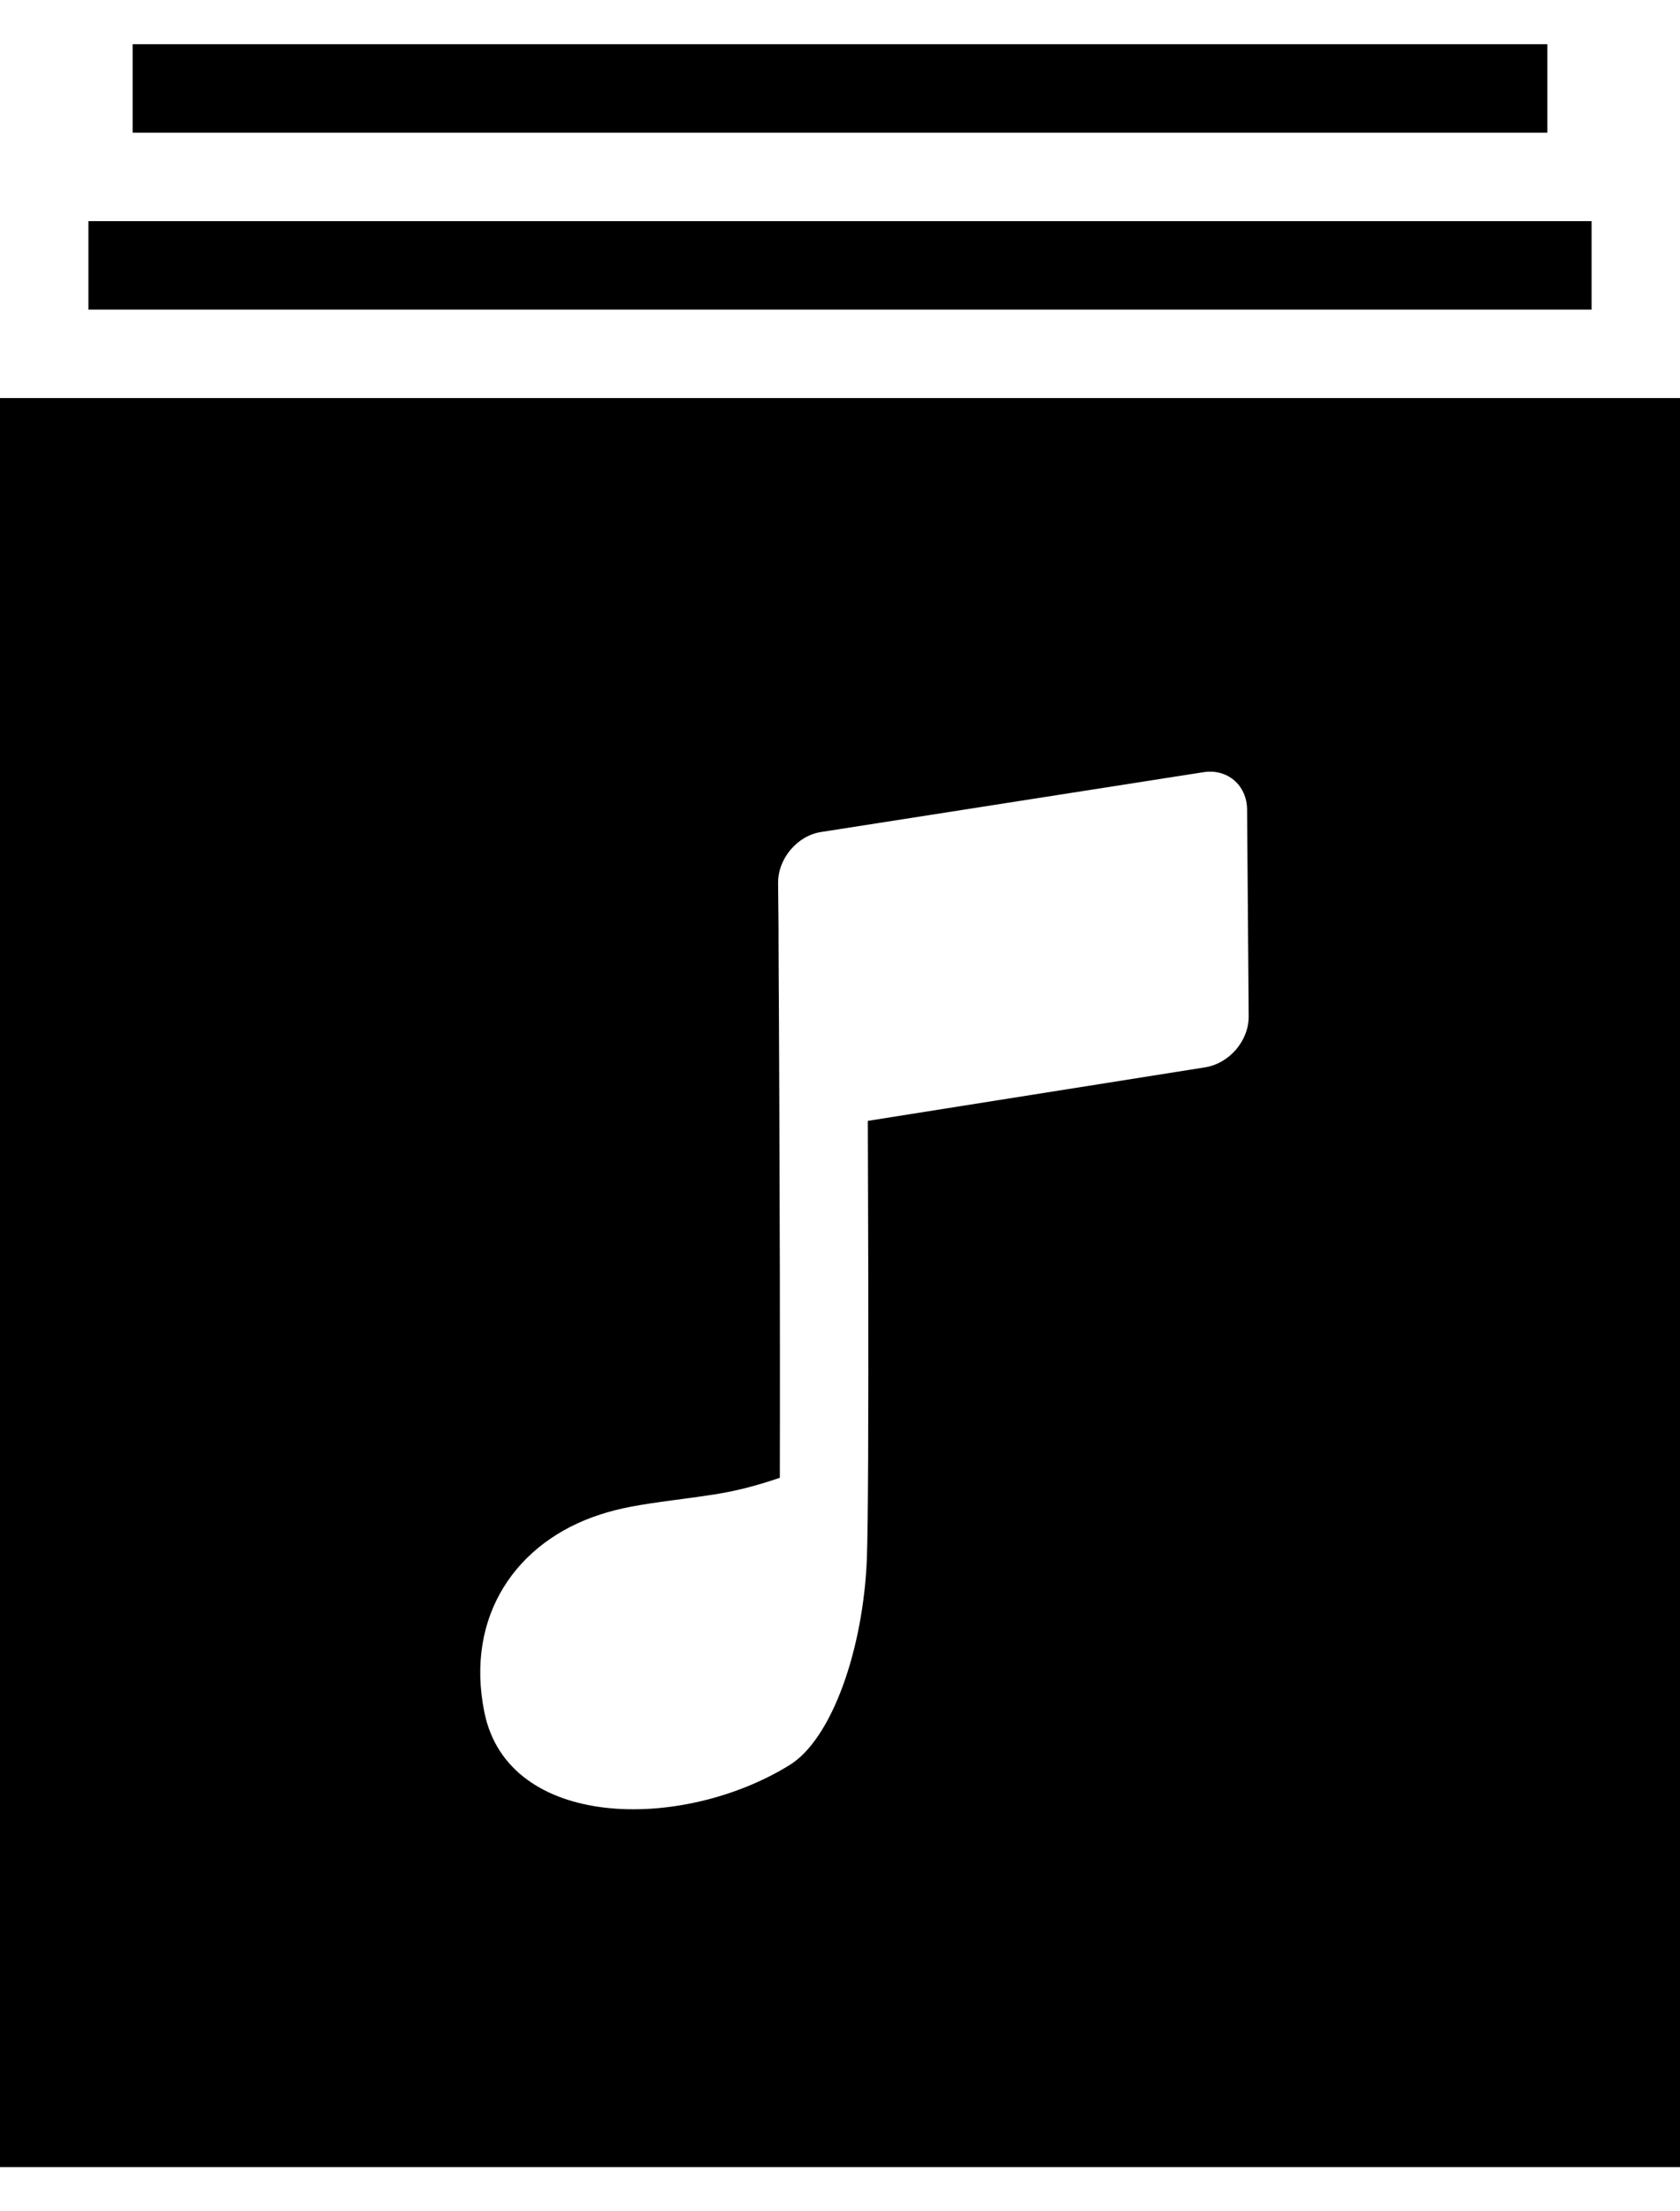 <?xml version="1.0" encoding="UTF-8"?>
<svg width="38px" height="50px" viewBox="0 0 38 50" version="1.1" xmlns="http://www.w3.org/2000/svg" xmlns:xlink="http://www.w3.org/1999/xlink">
    <!-- Generator: Sketch 40.1 (33804) - http://www.bohemiancoding.com/sketch -->
    <title>albums_fill</title>
    <desc>Created with Sketch.</desc>
    <defs></defs>
    <g id="Page-1" stroke="none" stroke-width="1" fill="none" fill-rule="evenodd">
        <g id="albums_fill" transform="translate(0, 1)" fill="#000000">
            <path d="M0,8 L38,8 L38,48 L0,48 L0,8 Z M17.61,20.287 C17.611,20.592 17.611,20.592 17.613,20.996 C17.614,21.145 17.616,21.422 17.618,21.803 C17.621,22.439 17.624,23.134 17.627,23.868 C17.632,25.198 17.636,26.501 17.639,27.723 C17.644,30.824 17.639,32.269 17.639,32.269 L17.639,32.414 C17.639,32.414 17.189,32.572 16.751,32.674 C16.351,32.767 16.089,32.807 15.243,32.919 C14.435,33.026 14.026,33.099 13.578,33.244 C11.682,33.855 10.512,35.538 10.957,37.72 C11.498,40.372 15.418,40.417 17.86,38.91 C18.821,38.317 19.531,36.277 19.608,34.233 C19.636,33.463 19.645,31.142 19.639,27.719 C19.637,26.645 19.633,25.507 19.629,24.344 L27.255,23.134 C27.81,23.046 28.249,22.529 28.244,21.977 L28.208,17.305 C28.204,16.754 27.762,16.375 27.221,16.46 L18.569,17.813 C18.032,17.897 17.594,18.415 17.6,18.968 L17.61,19.997 C17.609,20.052 17.609,20.052 17.61,20.287 Z" id="Combined-Shape"></path>
            <rect id="Rectangle-54" x="2" y="4" width="34" height="2"></rect>
            <rect id="Rectangle-54-Copy" x="3" y="0" width="32" height="2"></rect>
        </g>
    </g>
</svg>